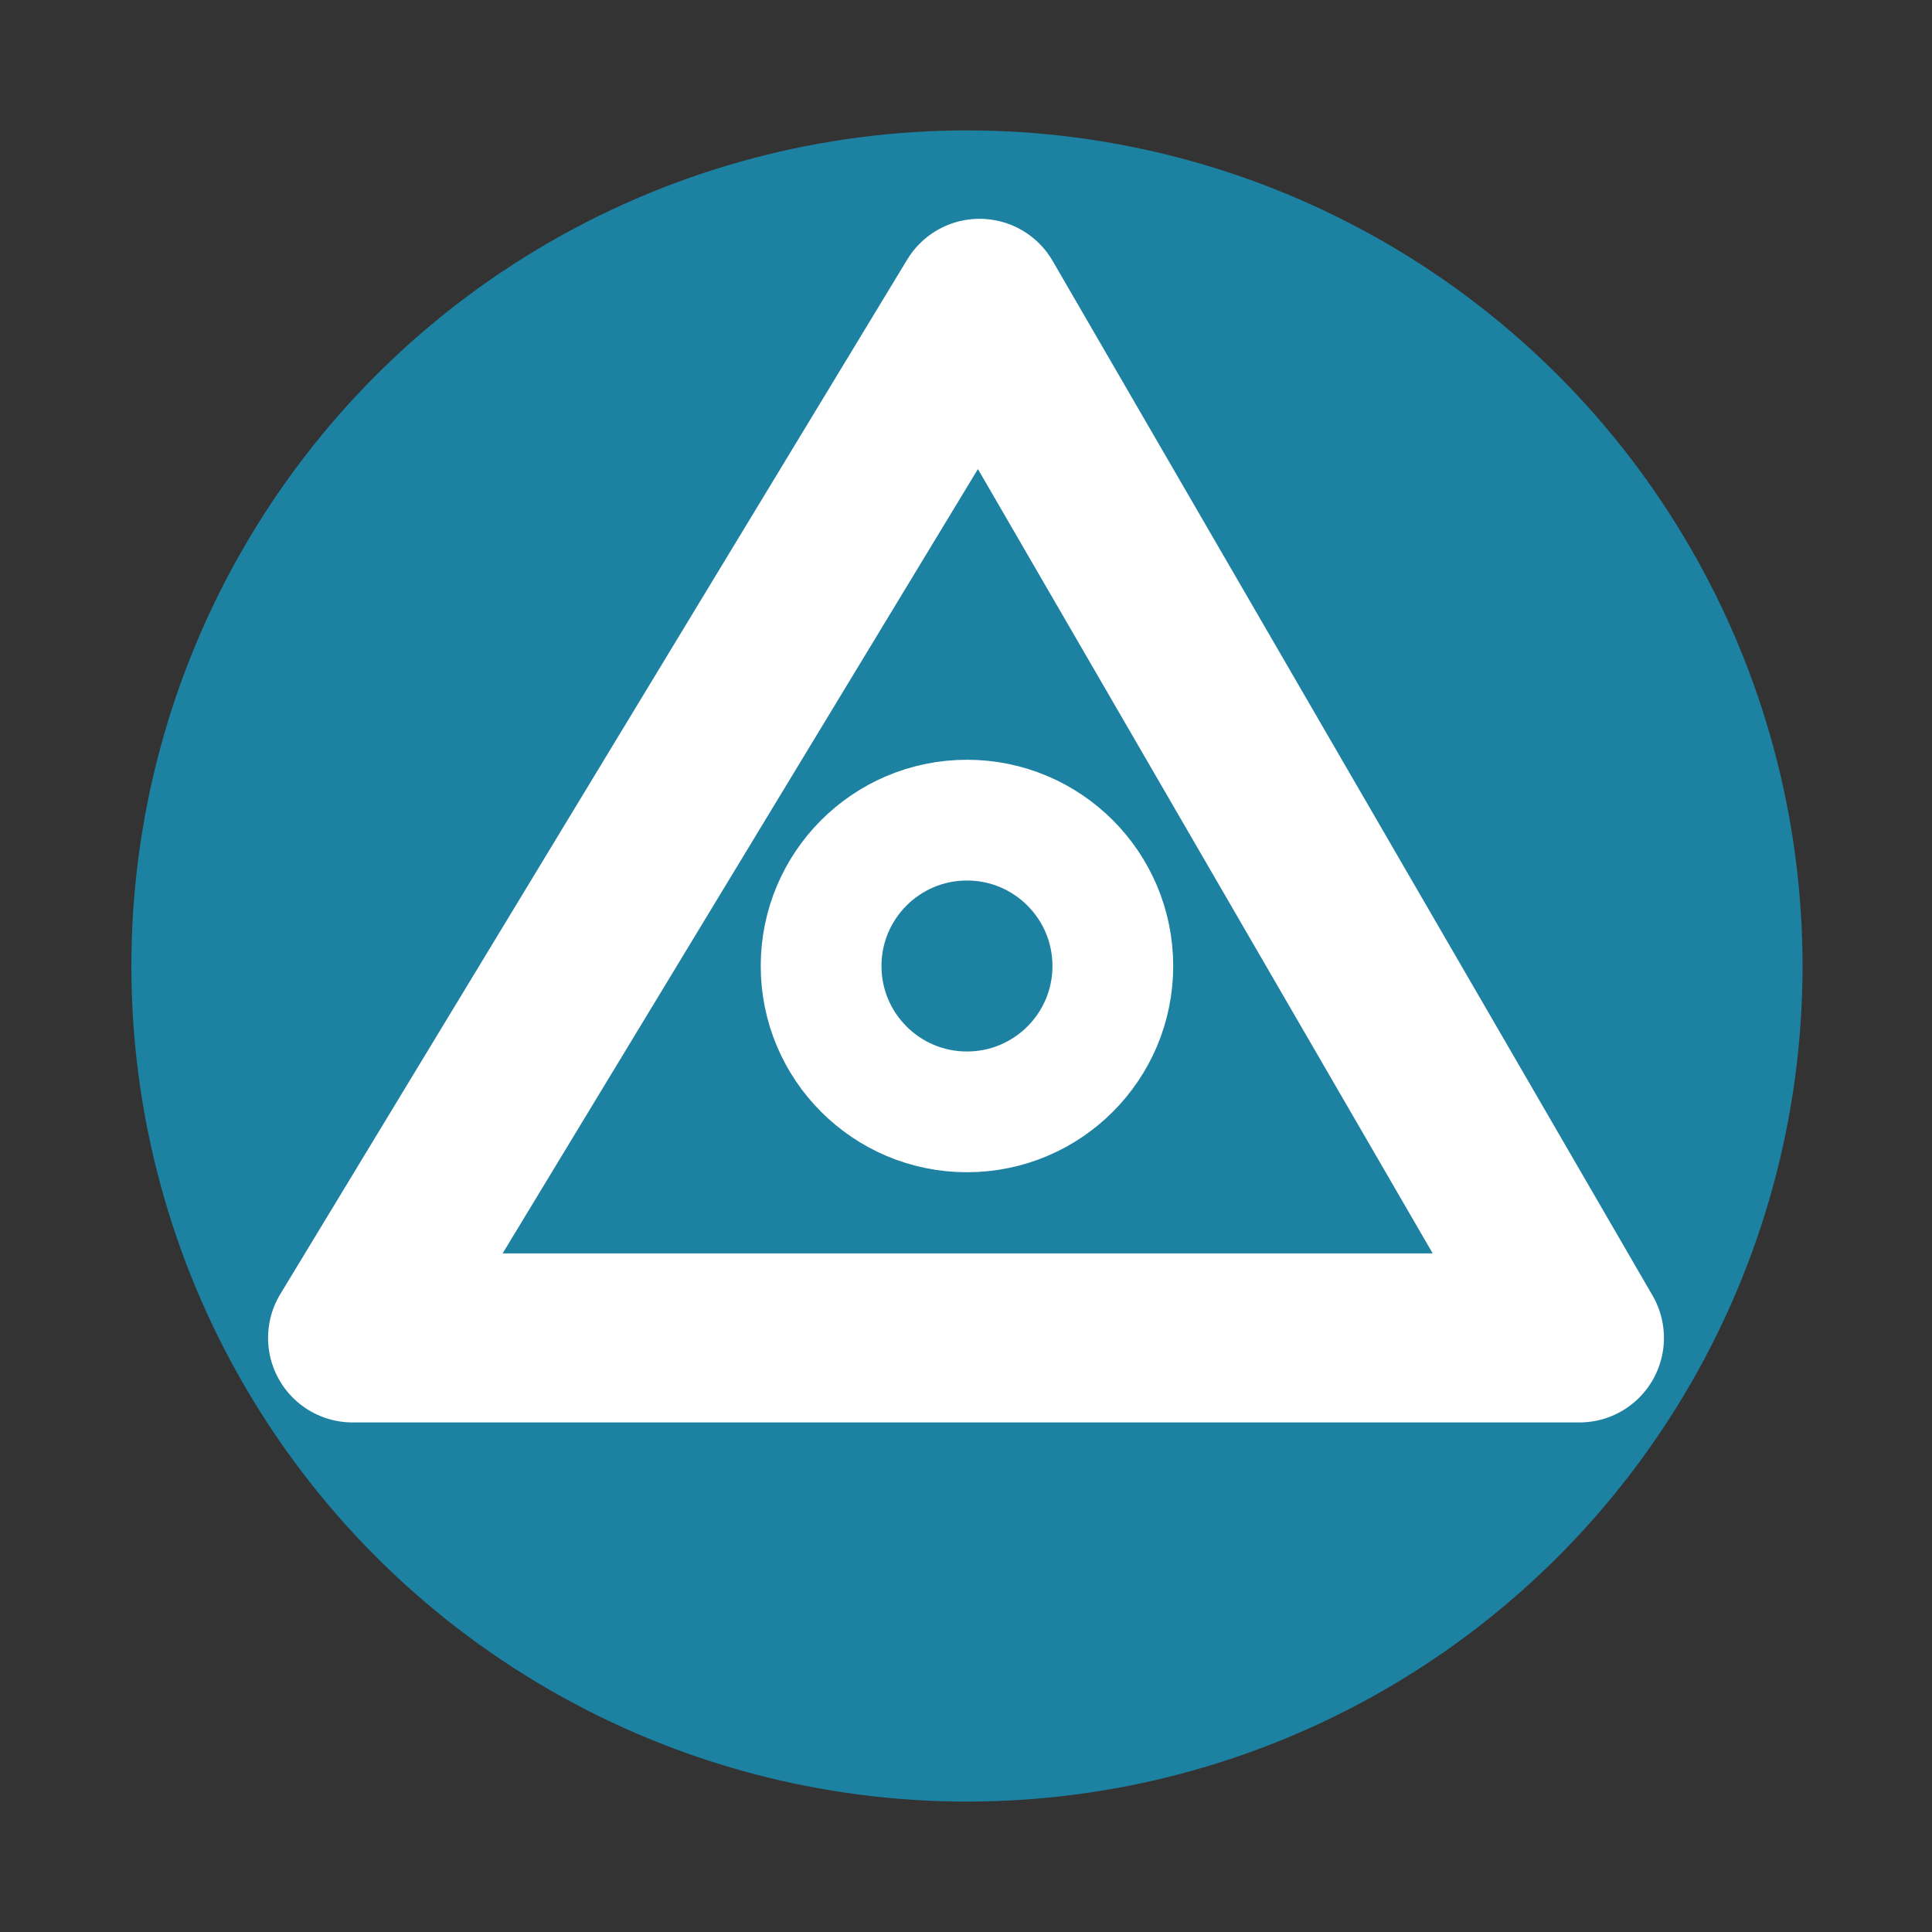 <?xml version="1.0" encoding="UTF-8"?>
<svg id="Electron_Gold" xmlns="http://www.w3.org/2000/svg" version="1.1" viewBox="0 0 20 20">
  <rect x="0" y="0" width="20" height="20" fill="#333333" stroke="none"/>
  <!-- Generator: Adobe Illustrator 29.8.2, SVG Export Plug-In . SVG Version: 2.1.1 Build 3)  -->
  <defs>
    <style>
      .st0 {
        stroke-width: 1.75px;
      }

      .st0, .st1 {
        fill: none;
        stroke: #fff;
        stroke-linejoin: round;
      }

      .st2 {
        fill: #1d81a2;
      }

      .st1 {
        stroke-linecap: round;
        stroke-width: 1.25px;
      }
    </style>
  </defs>
  <circle class="st2" cx="10.01" cy="10" r="8.65"/>
  <g id="UAV_sighting-14">
    <polygon class="st0" points="3.65 13.85 10.14 3.14 16.35 13.85 3.65 13.85"/>
    <circle class="st1" cx="10.01" cy="10" r="1.51"/>
  </g>
</svg>
